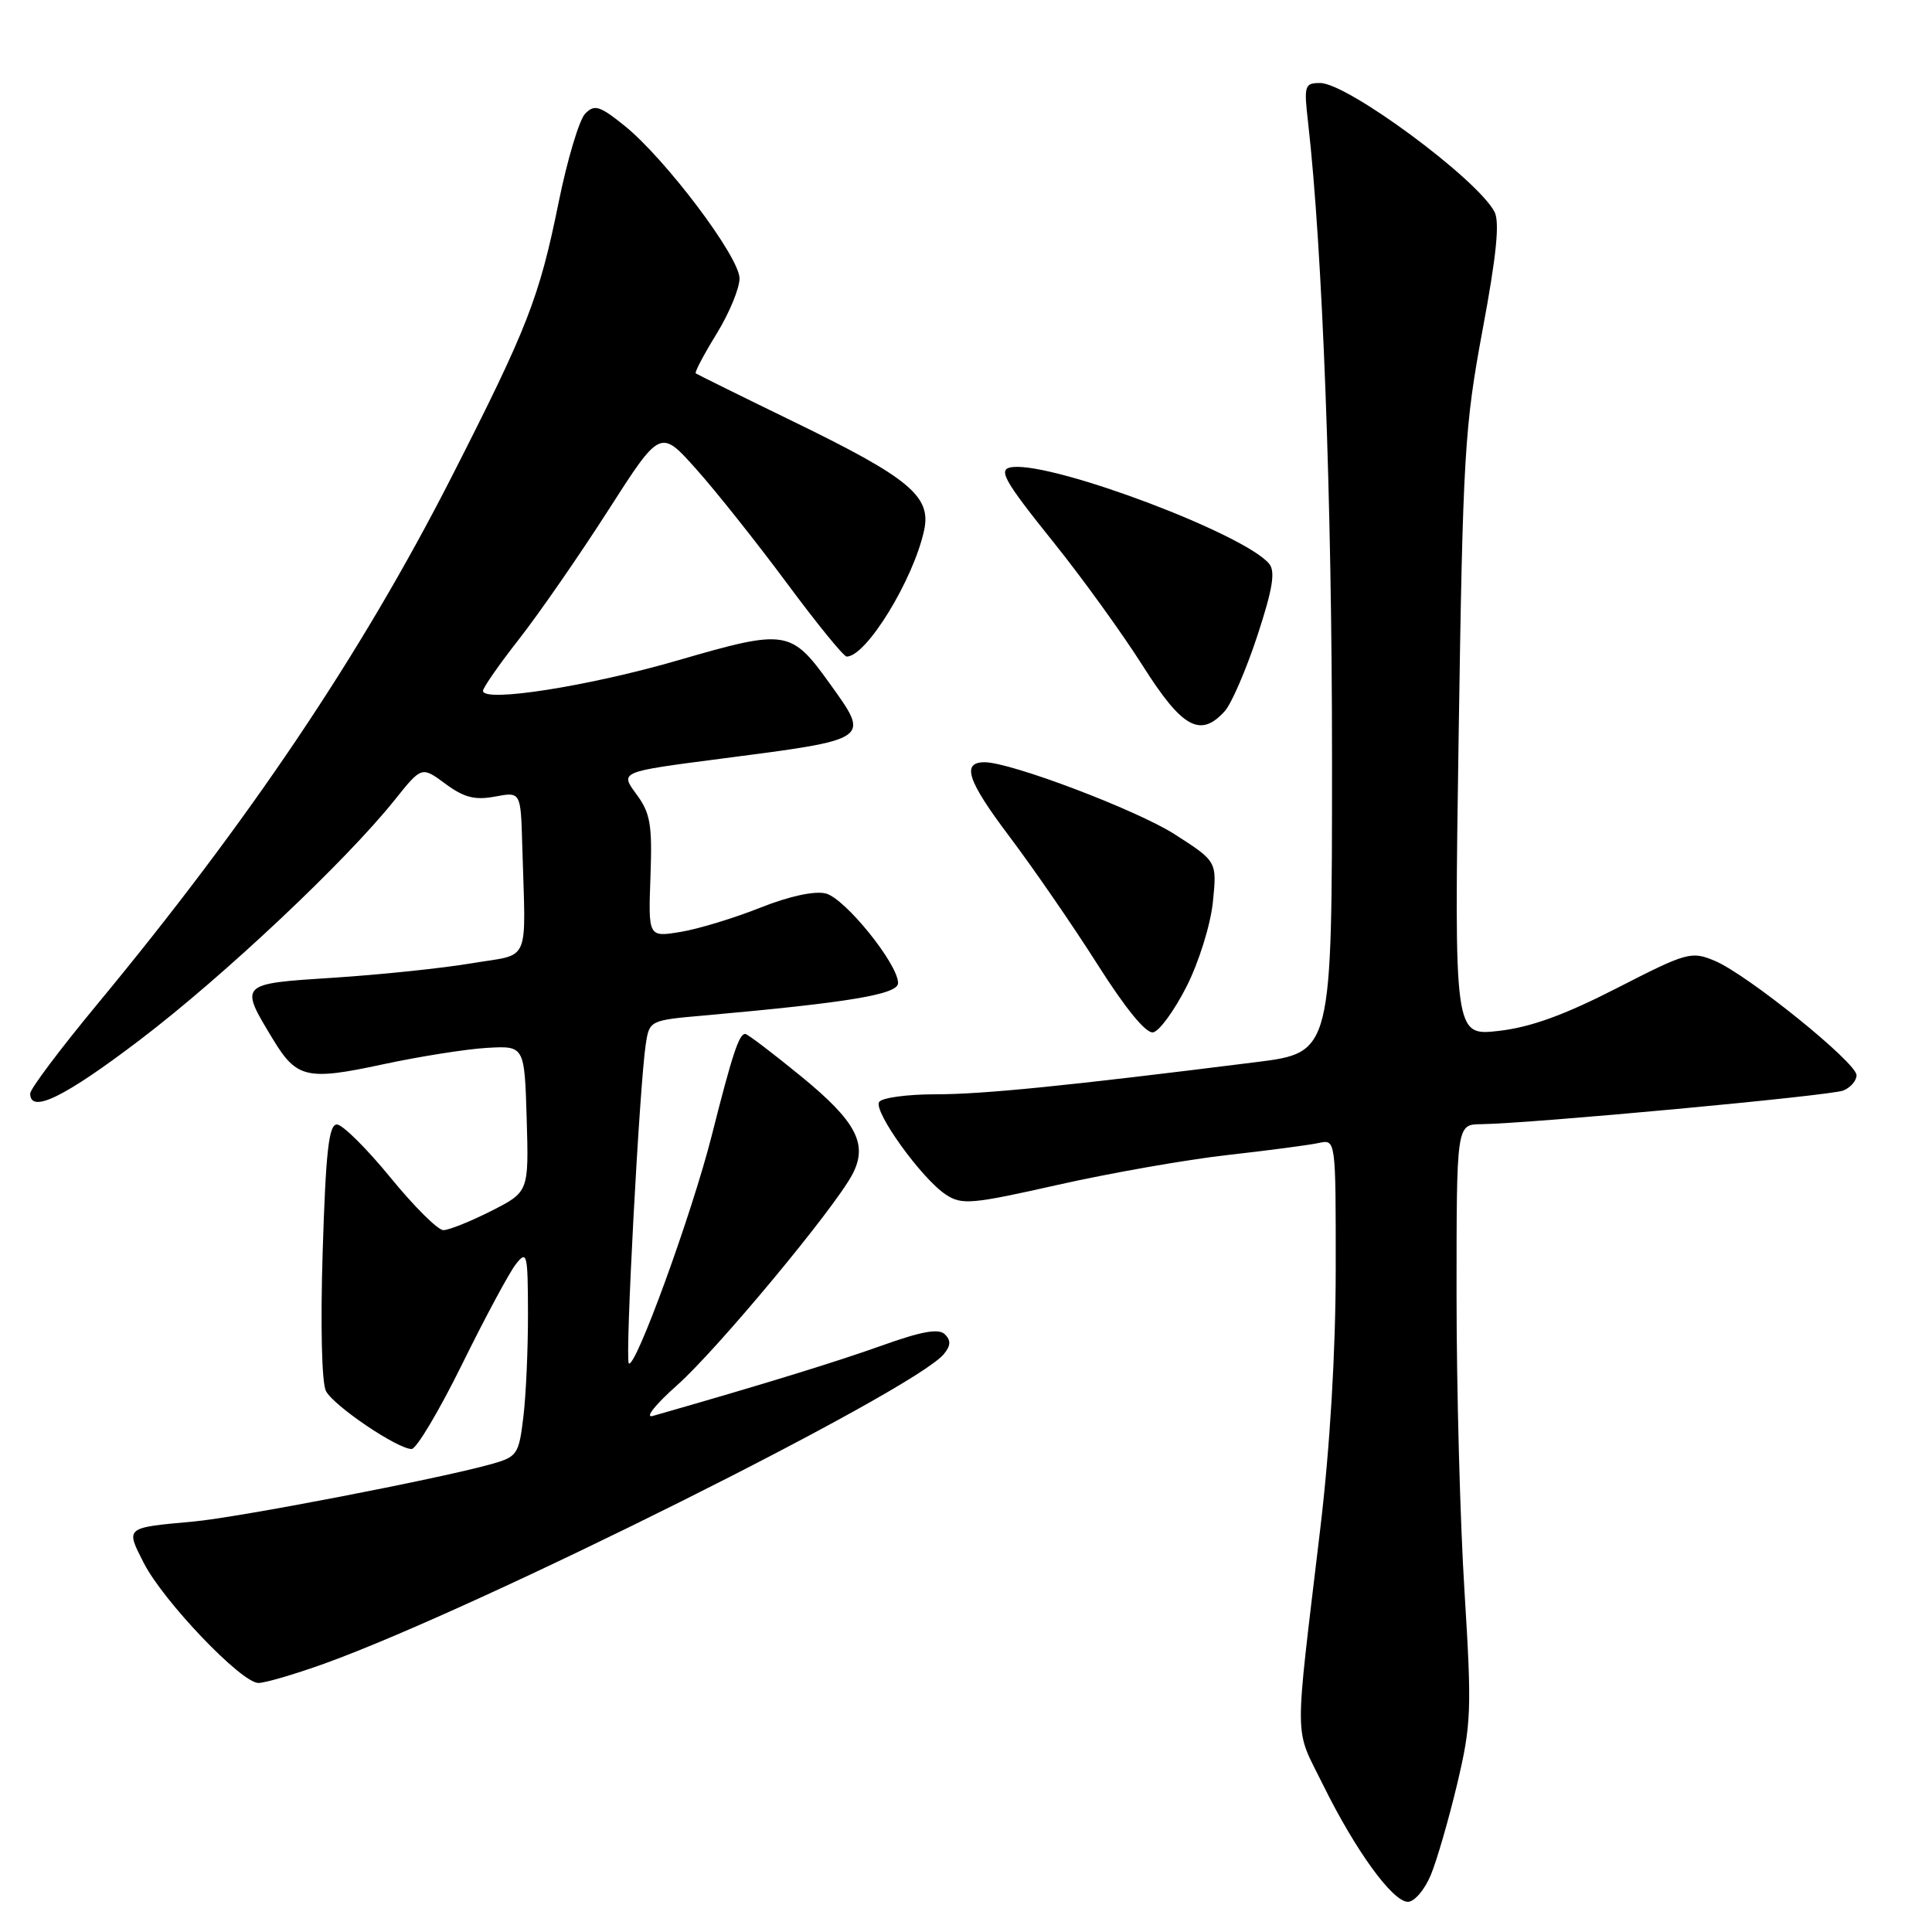 <?xml version="1.0" encoding="UTF-8" standalone="no"?>
<!DOCTYPE svg PUBLIC "-//W3C//DTD SVG 1.1//EN" "http://www.w3.org/Graphics/SVG/1.1/DTD/svg11.dtd" >
<svg xmlns="http://www.w3.org/2000/svg" xmlns:xlink="http://www.w3.org/1999/xlink" version="1.1" viewBox="0 0 256 256">
 <g >
 <path fill="currentColor"
d=" M 189.58 248.47 C 190.39 246.53 191.96 241.10 193.08 236.40 C 194.96 228.48 195.03 226.61 194.06 210.96 C 193.47 201.68 193.00 183.93 193.00 171.54 C 193.00 149.00 193.00 149.00 196.25 148.96 C 202.81 148.88 242.55 145.19 244.25 144.50 C 245.21 144.11 246.00 143.20 246.00 142.47 C 246.00 140.80 231.54 129.13 227.23 127.32 C 224.10 126.01 223.56 126.16 214.23 130.94 C 207.28 134.50 202.81 136.12 198.59 136.60 C 192.68 137.27 192.68 137.27 193.28 97.38 C 193.84 60.23 194.06 56.56 196.45 43.71 C 198.30 33.83 198.74 29.39 198.02 28.05 C 195.67 23.65 178.53 11.00 174.93 11.00 C 172.86 11.00 172.76 11.32 173.33 16.25 C 175.24 33.00 176.50 66.34 176.50 100.49 C 176.50 139.47 176.50 139.47 166.50 140.73 C 141.25 143.90 130.30 145.00 123.96 145.00 C 120.20 145.00 116.83 145.46 116.49 146.02 C 115.71 147.27 122.15 156.21 125.33 158.29 C 127.45 159.69 128.74 159.57 140.20 156.99 C 147.10 155.44 157.19 153.66 162.63 153.05 C 168.06 152.44 173.51 151.72 174.75 151.45 C 177.00 150.96 177.00 150.96 176.99 168.23 C 176.98 179.20 176.23 191.70 174.95 202.50 C 171.47 231.75 171.44 228.64 175.31 236.50 C 179.61 245.22 184.53 252.00 186.56 252.00 C 187.41 252.00 188.77 250.41 189.58 248.47 Z  M 43.01 220.43 C 63.44 213.06 121.03 184.28 125.06 179.43 C 125.98 178.32 126.02 177.62 125.21 176.81 C 124.39 175.99 122.14 176.40 116.80 178.31 C 110.79 180.46 100.98 183.48 86.50 187.62 C 85.38 187.94 86.81 186.13 89.76 183.51 C 95.05 178.80 110.43 160.30 112.92 155.66 C 115.06 151.64 113.51 148.64 106.15 142.62 C 102.37 139.53 99.04 137.00 98.75 137.00 C 97.92 137.00 97.04 139.67 94.30 150.50 C 91.66 160.91 84.16 181.49 83.32 180.65 C 82.80 180.14 84.74 143.74 85.57 138.35 C 86.05 135.22 86.11 135.19 93.28 134.56 C 112.53 132.84 119.00 131.76 119.00 130.26 C 119.00 127.74 111.97 119.03 109.42 118.39 C 107.94 118.02 104.60 118.74 100.75 120.27 C 97.31 121.64 92.56 123.09 90.20 123.48 C 85.90 124.19 85.90 124.19 86.19 116.16 C 86.44 109.23 86.18 107.74 84.31 105.21 C 82.14 102.27 82.14 102.27 95.32 100.56 C 115.57 97.93 115.34 98.09 109.92 90.54 C 104.82 83.44 104.16 83.34 89.93 87.47 C 78.05 90.93 64.00 93.13 64.00 91.54 C 64.00 91.12 66.16 88.02 68.81 84.64 C 71.45 81.26 76.74 73.63 80.56 67.67 C 87.50 56.83 87.50 56.83 92.26 62.17 C 94.88 65.10 100.27 71.89 104.25 77.25 C 108.22 82.61 111.79 87.00 112.19 87.00 C 114.79 87.00 121.03 76.82 122.45 70.27 C 123.43 65.76 120.52 63.34 105.07 55.83 C 98.16 52.47 92.36 49.60 92.19 49.47 C 92.02 49.33 93.26 46.98 94.94 44.25 C 96.62 41.52 98.00 38.20 97.99 36.89 C 97.99 34.04 88.15 21.00 82.73 16.64 C 79.45 14.01 78.77 13.80 77.54 15.06 C 76.76 15.85 75.18 21.12 74.03 26.77 C 71.46 39.46 69.91 43.43 59.79 63.29 C 47.85 86.69 33.02 108.75 12.82 133.15 C 7.97 139.01 4.00 144.29 4.00 144.90 C 4.00 147.62 8.55 145.39 18.59 137.75 C 29.65 129.34 45.83 114.09 52.29 106.01 C 55.87 101.53 55.87 101.53 59.02 103.86 C 61.49 105.68 62.92 106.05 65.59 105.55 C 69.00 104.91 69.00 104.91 69.20 111.95 C 69.66 128.10 70.43 126.30 62.50 127.64 C 58.65 128.29 50.43 129.15 44.23 129.55 C 31.62 130.36 31.68 130.30 36.20 137.76 C 39.30 142.87 40.70 143.19 50.64 141.05 C 55.52 140.00 61.75 139.01 64.50 138.85 C 69.50 138.56 69.50 138.56 69.79 148.25 C 70.07 157.93 70.07 157.93 65.07 160.47 C 62.32 161.86 59.47 163.00 58.75 163.00 C 58.02 163.00 54.85 159.85 51.71 156.00 C 48.56 152.15 45.38 149.00 44.64 149.00 C 43.57 149.00 43.17 152.58 42.76 165.75 C 42.45 175.55 42.63 183.25 43.19 184.32 C 44.22 186.29 52.67 192.00 54.54 192.00 C 55.18 192.00 58.19 186.94 61.24 180.75 C 64.29 174.56 67.49 168.60 68.36 167.50 C 69.83 165.64 69.94 166.08 69.96 174.00 C 69.97 178.68 69.70 184.86 69.35 187.74 C 68.75 192.72 68.55 193.03 65.11 194.00 C 58.15 195.95 31.56 201.08 25.56 201.62 C 16.53 202.44 16.63 202.36 19.05 207.10 C 21.64 212.17 31.98 223.00 34.24 223.00 C 35.14 223.00 39.09 221.84 43.01 220.43 Z  M 157.22 130.73 C 158.85 127.51 160.40 122.56 160.71 119.55 C 161.26 114.14 161.26 114.14 155.64 110.54 C 150.60 107.32 133.93 101.00 130.47 101.00 C 127.37 101.00 128.18 103.44 133.70 110.77 C 136.91 115.03 142.19 122.69 145.43 127.80 C 149.15 133.67 151.86 136.98 152.80 136.79 C 153.62 136.63 155.61 133.90 157.22 130.73 Z  M 162.29 94.23 C 163.17 93.26 165.11 88.77 166.60 84.26 C 168.64 78.04 169.02 75.73 168.17 74.70 C 164.91 70.77 139.99 61.36 134.25 61.88 C 132.10 62.08 132.81 63.40 139.77 72.07 C 143.49 76.71 148.74 83.99 151.44 88.25 C 156.65 96.48 159.06 97.81 162.29 94.23 Z "/>
</g>
</svg>
